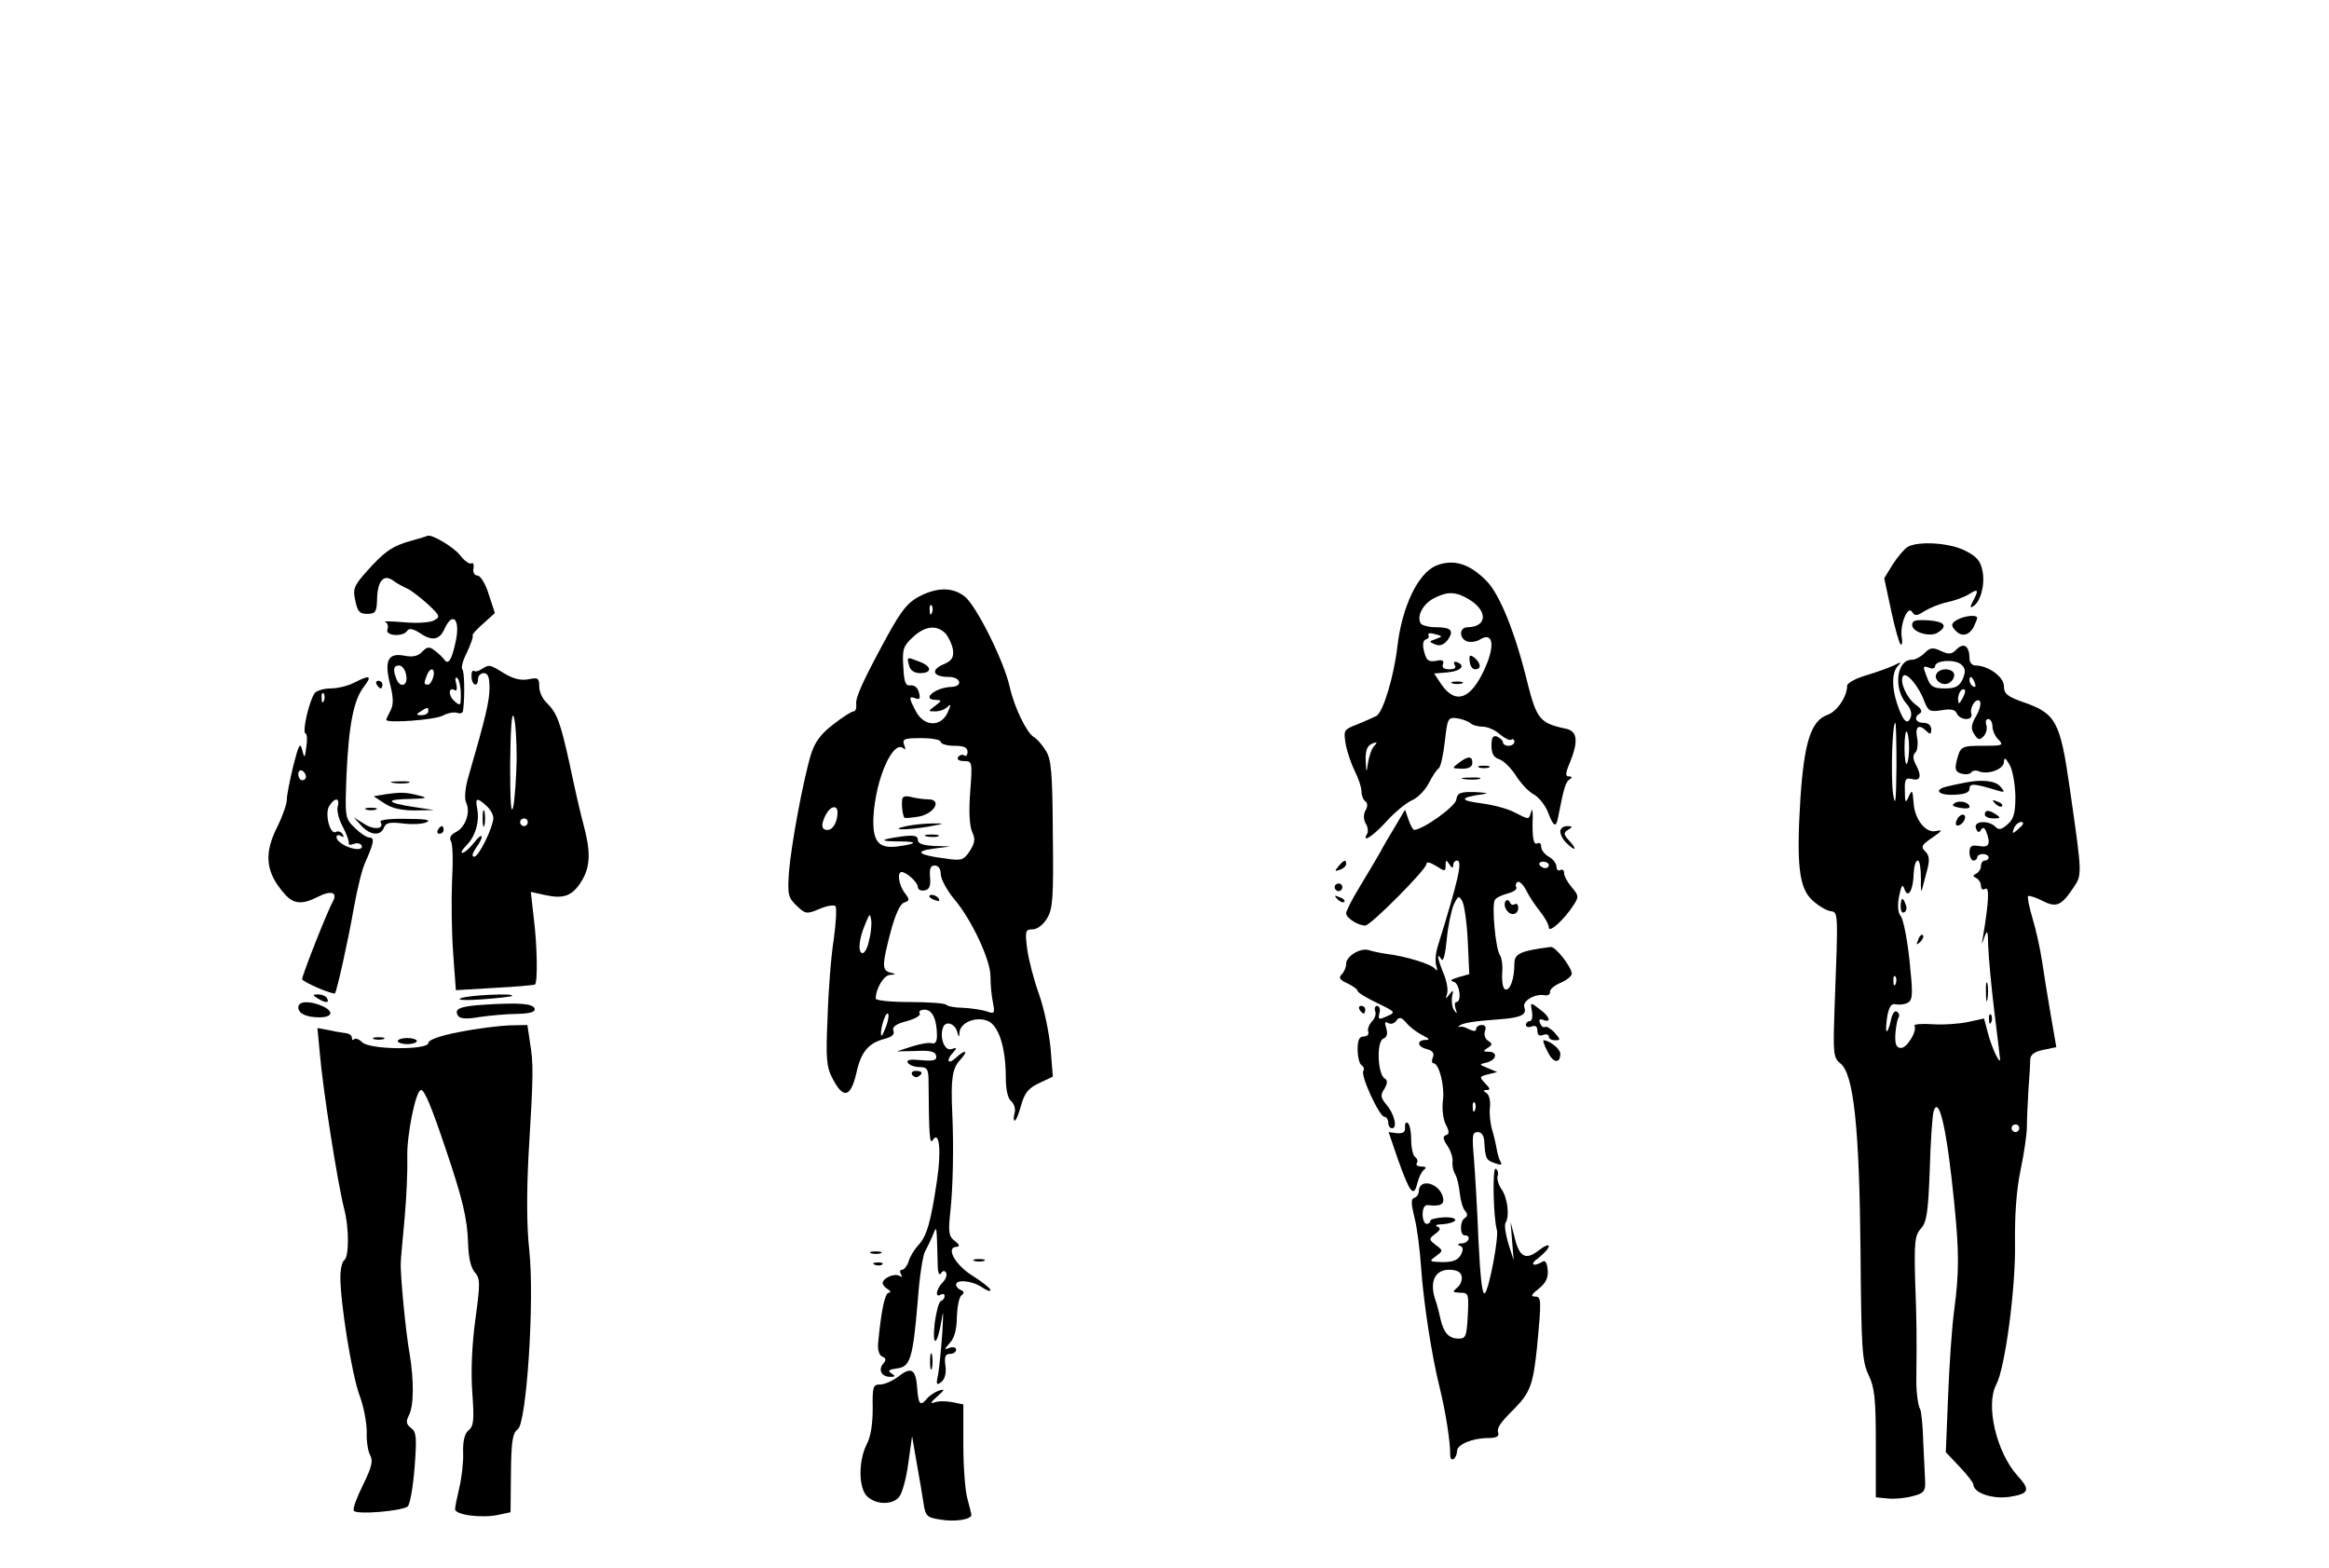 <?xml version="1.0" standalone="no"?>
<!DOCTYPE svg PUBLIC "-//W3C//DTD SVG 20010904//EN"
 "http://www.w3.org/TR/2001/REC-SVG-20010904/DTD/svg10.dtd">
<svg version="1.0" xmlns="http://www.w3.org/2000/svg"
 width="609pt" height="410pt" viewBox="0 0 609 410"
 preserveAspectRatio="xMidYMid meet">

<g transform="translate(0,410) scale(0.1,-0.1)"
fill="#000000" stroke="none">
<path d="M1075 2686 c-48 -13 -70 -28 -117 -81 -32 -36 -36 -45 -29 -75 6 -29
11 -35 31 -35 22 0 25 5 26 38 1 48 17 67 42 49 9 -7 26 -16 37 -21 11 -5 35
-24 54 -41 32 -30 33 -33 16 -42 -10 -6 -45 -8 -79 -5 -34 3 -56 3 -49 1 7 -3
9 -12 6 -20 -6 -17 42 -20 52 -3 5 7 15 5 31 -5 33 -23 53 -20 66 9 22 49 43
25 29 -35 -10 -46 -19 -59 -29 -45 -4 6 -15 16 -24 23 -15 12 -20 12 -34 -2
-11 -12 -25 -15 -49 -10 -41 7 -51 -14 -34 -79 8 -33 8 -50 0 -65 -6 -12 -11
-22 -11 -24 0 -10 129 0 148 11 13 7 30 10 38 7 8 -3 15 0 15 7 5 39 3 103 -2
107 -4 3 1 23 12 44 10 22 17 41 15 44 -3 2 10 16 27 31 l31 28 -16 49 c-8 27
-22 49 -29 49 -8 0 -13 8 -11 19 2 10 -1 16 -5 13 -5 -3 -18 6 -29 20 -15 21
-75 57 -86 52 -2 -1 -21 -7 -43 -13z m-13 -351 c6 -28 -16 -36 -26 -9 -9 24
-7 34 8 34 7 0 16 -11 18 -25z m71 -5 c-3 -11 -9 -20 -14 -20 -11 0 -11 3 -3
24 9 23 23 20 17 -4z m72 -45 c0 -31 -1 -32 -17 -18 -17 15 -15 39 2 28 4 -3
6 5 3 17 -4 14 -2 19 3 15 5 -5 9 -24 9 -42z m-85 -45 c0 -5 -8 -10 -17 -10
-15 0 -16 2 -3 10 19 12 20 12 20 0z"/>
<path d="M4988 2670 c-9 -6 -26 -26 -39 -46 l-22 -36 18 -84 c10 -47 21 -86
25 -89 4 -2 5 6 3 18 -6 31 15 86 27 67 7 -11 12 -11 32 2 13 8 39 19 58 23
19 4 45 13 58 21 25 16 27 12 11 -18 -8 -15 -8 -19 1 -13 19 12 31 56 24 92
-5 26 -15 38 -45 53 -41 21 -122 26 -151 10z"/>
<path d="M3755 2621 c-47 -20 -89 -107 -101 -211 -9 -78 -37 -172 -55 -182 -8
-4 -30 -14 -50 -22 -36 -14 -36 -15 -30 -53 4 -21 15 -52 24 -70 9 -18 17 -41
17 -52 0 -11 5 -23 10 -26 6 -4 7 -13 1 -23 -6 -11 -6 -24 0 -35 6 -9 7 -22 4
-27 -16 -27 17 -5 51 33 21 23 50 47 65 54 15 6 35 26 45 45 9 18 21 36 26 39
5 3 12 35 16 70 7 61 8 64 32 61 14 -2 29 -8 35 -13 5 -5 20 -9 32 -9 13 0 33
-9 45 -20 12 -10 25 -17 30 -14 4 3 8 0 8 -5 0 -6 -7 -11 -15 -11 -8 0 -15 4
-15 9 0 5 -7 11 -15 15 -11 4 -15 -2 -15 -24 0 -20 6 -31 20 -35 12 -4 31 -23
44 -43 13 -21 34 -43 48 -50 13 -8 30 -29 37 -49 13 -34 20 -38 25 -11 15 77
20 94 30 100 8 5 7 8 -2 8 -9 0 -9 8 3 36 23 57 20 83 -12 89 -66 14 -75 25
-99 120 -32 132 -73 232 -107 266 -45 46 -87 58 -132 40z m86 -88 c50 -30 48
-72 -3 -73 -23 0 -23 -29 -2 -37 9 -3 25 -1 34 5 34 21 40 -15 13 -75 -36 -81
-76 -96 -113 -44 l-20 30 35 3 c35 3 49 18 24 27 -7 2 -9 -1 -5 -8 5 -7 -1
-11 -14 -11 -15 0 -20 5 -17 13 4 10 -2 13 -18 9 -20 -3 -25 1 -31 24 -5 18
-3 29 4 32 7 2 10 7 7 12 -3 4 5 6 17 2 21 -5 21 -6 2 -13 -18 -6 -18 -7 -1
-14 12 -5 22 -1 32 11 18 25 10 34 -30 34 -19 0 -37 5 -40 10 -11 18 5 50 33
65 36 19 58 19 93 -2z m-249 -385 c-6 -7 -12 -26 -15 -43 -4 -28 -4 -27 -6 7
-1 31 6 43 28 47 2 1 -1 -5 -7 -11z"/>
<path d="M3843 2371 c1 -12 7 -21 14 -21 17 0 16 15 -1 30 -12 9 -15 8 -13 -9z"/>
<path d="M3798 2313 c6 -2 18 -2 25 0 6 3 1 5 -13 5 -14 0 -19 -2 -12 -5z"/>
<path d="M2415 2546 c-38 -17 -55 -36 -96 -111 -63 -116 -83 -160 -80 -177 1
-10 -2 -18 -7 -18 -5 0 -29 -15 -53 -34 -32 -24 -48 -46 -58 -77 -21 -69 -52
-237 -58 -309 -4 -59 -2 -67 20 -88 23 -22 26 -23 61 -8 19 8 38 11 41 6 3 -5
1 -44 -5 -87 -7 -43 -14 -134 -16 -203 -5 -107 -3 -130 13 -160 28 -54 47 -50
62 13 12 57 32 80 75 91 19 5 26 12 22 21 -4 10 7 18 35 25 22 6 37 15 34 20
-4 6 3 10 13 10 20 0 32 -25 32 -69 0 -14 -5 -21 -12 -19 -7 3 -31 -1 -53 -8
l-40 -13 50 1 c37 2 51 -1 53 -13 2 -11 -6 -14 -39 -11 -29 3 -40 1 -35 -7 4
-6 18 -11 30 -11 20 0 24 -5 24 -37 1 -143 3 -167 11 -154 17 27 23 -27 11
-106 -16 -109 -27 -146 -49 -169 -10 -11 -22 -30 -25 -42 -4 -12 -12 -22 -17
-22 -6 0 -7 -5 -3 -12 4 -7 3 -8 -4 -4 -13 8 -44 -6 -44 -19 0 -4 6 -12 14
-16 7 -5 8 -9 2 -9 -10 0 -20 -47 -28 -134 -1 -16 3 -30 11 -33 10 -4 11 -9 2
-19 -13 -16 -4 -34 19 -34 14 0 14 2 3 9 -11 7 -7 10 14 13 35 4 42 24 55 179
4 59 13 115 18 125 6 11 15 30 21 44 11 27 10 32 13 -78 0 -19 4 -28 8 -22 5
8 10 9 14 2 3 -6 -1 -17 -9 -25 -17 -17 -21 -42 -5 -32 6 3 10 2 10 -4 0 -5
-4 -11 -10 -13 -5 -2 -12 -28 -16 -58 -7 -66 7 -59 18 8 5 32 5 21 2 -32 -3
-43 -8 -93 -11 -110 -6 -27 -4 -29 9 -19 9 8 13 24 10 43 -3 23 0 30 12 30 9
0 16 5 16 11 0 6 -7 8 -17 5 -15 -6 -15 -5 1 13 12 13 18 36 18 68 1 26 6 52
12 56 8 6 7 10 -1 14 -7 2 -13 9 -13 14 0 15 44 10 68 -7 12 -8 22 -12 22 -7
0 4 -22 22 -48 38 -46 29 -70 75 -40 75 8 1 7 6 -5 15 -16 12 -18 22 -12 77 7
63 9 173 5 258 -4 89 0 116 20 138 24 26 15 30 -12 5 -20 -18 -25 -5 -5 16 10
11 9 13 -5 8 -18 -6 -32 30 -22 57 7 18 31 10 37 -12 4 -15 5 -15 6 -1 2 25
42 42 73 30 29 -11 48 -69 48 -149 0 -30 5 -54 14 -61 8 -7 12 -21 9 -31 -3
-11 -3 -20 0 -20 4 0 11 18 17 40 9 32 19 45 47 58 l36 17 -6 75 c-4 41 -17
104 -30 140 -13 36 -27 89 -31 118 -6 48 -5 52 14 52 12 0 28 12 38 29 15 25
17 53 15 221 -1 162 -4 196 -19 218 -9 15 -23 31 -31 35 -19 12 -51 78 -63
132 -15 67 -87 211 -117 235 -29 23 -65 25 -108 6z m22 -48 c-3 -8 -6 -5 -6 6
-1 11 2 17 5 13 3 -3 4 -12 1 -19z m36 -55 c8 -10 17 -29 19 -43 2 -19 -3 -28
-25 -37 -35 -15 -27 -33 14 -33 31 0 38 -24 8 -26 -44 -1 -82 -34 -41 -34 15
-1 15 -2 -2 -15 -20 -15 -20 -15 0 -15 11 0 25 5 32 12 9 9 9 5 0 -15 -18 -39
-62 -37 -83 3 -19 36 -19 41 -1 34 11 -4 13 0 9 15 -3 13 -12 20 -22 19 -13
-2 -17 7 -19 49 -3 45 0 54 25 77 32 30 63 33 86 9z m-13 -283 c0 -5 16 -10
35 -10 25 0 35 -4 35 -16 0 -8 -4 -13 -9 -9 -5 3 -12 1 -16 -5 -3 -6 3 -10 16
-10 21 0 22 -2 16 -80 -4 -51 -2 -89 5 -105 9 -19 7 -29 -6 -50 -16 -24 -22
-26 -62 -20 -72 9 -85 19 -34 26 l45 6 -42 1 c-30 2 -43 6 -43 16 0 11 -10 13
-42 9 -58 -8 -61 -13 -8 -13 51 0 50 -6 -2 -13 -51 -7 -67 13 -64 78 6 102 53
205 80 177 4 -3 4 1 0 11 -5 15 1 17 45 17 28 0 51 -4 51 -10z m-270 -184 c0
-25 -12 -46 -26 -46 -17 0 -18 14 -4 41 12 22 30 25 30 5z m270 -162 c0 -12
16 -42 36 -66 45 -53 95 -160 94 -202 0 -17 2 -46 6 -65 6 -31 5 -33 -17 -25
-13 4 -41 8 -61 9 -21 0 -40 4 -44 8 -4 4 -47 7 -96 7 -48 0 -88 4 -88 9 0 26
21 61 37 62 17 1 17 2 1 6 -22 6 -22 19 1 107 12 44 24 72 35 76 15 5 15 8 2
25 -16 21 -21 55 -8 55 13 -1 42 -27 42 -39 0 -7 8 -11 18 -9 12 2 16 11 14
34 -2 22 1 31 12 31 10 0 16 -9 16 -23z m-188 -175 c-4 -19 -12 -33 -18 -31
-11 4 -8 38 9 77 11 27 12 28 15 9 2 -12 -1 -37 -6 -55z m46 -220 c-6 -16 -12
-29 -13 -27 -6 6 8 58 16 58 4 0 3 -14 -3 -31z"/>
<path d="M2377 2360 c3 -13 14 -20 29 -20 32 0 31 18 -2 30 -33 13 -33 13 -27
-10z"/>
<path d="M2359 2009 c-2 -17 2 -43 6 -47 2 -2 19 0 38 3 41 8 61 45 24 45 -12
0 -32 3 -44 6 -16 4 -23 2 -24 -7z"/>
<path d="M2370 1940 c-50 -11 1 -11 60 -1 41 8 42 8 10 8 -19 0 -51 -3 -70 -7z"/>
<path d="M2423 1913 c9 -2 23 -2 30 0 6 3 -1 5 -18 5 -16 0 -22 -2 -12 -5z"/>
<path d="M2430 1756 c0 -2 7 -7 16 -10 8 -3 12 -2 9 4 -6 10 -25 14 -25 6z"/>
<path d="M5117 2479 c-14 -8 -16 -14 -6 -25 16 -20 36 -17 49 5 5 11 10 22 10
25 0 10 -34 6 -53 -5z"/>
<path d="M5000 2466 c0 -19 47 -33 67 -20 27 17 18 29 -24 32 -33 2 -43 0 -43
-12z"/>
<path d="M5117 2403 c-13 -14 -21 -15 -42 -5 -21 10 -28 9 -43 -6 -9 -9 -24
-17 -32 -17 -41 1 -50 -76 -14 -116 10 -11 14 -25 10 -35 -8 -21 -20 -10 -35
35 -15 44 -14 84 2 100 10 11 8 11 -11 1 -13 -6 -46 -18 -73 -26 -27 -8 -49
-20 -49 -27 0 -28 -26 -67 -51 -76 -43 -15 -61 -70 -71 -216 -11 -174 -4 -236
30 -268 15 -14 36 -27 47 -29 22 -4 22 8 12 -258 -4 -116 -3 -126 16 -141 34
-28 49 -166 52 -489 2 -257 4 -289 21 -325 16 -33 19 -63 19 -180 l0 -140 31
-3 c18 -2 47 1 65 6 29 7 34 13 33 38 -1 16 -3 63 -5 104 -1 41 -5 80 -8 85
-6 10 -11 50 -10 83 1 105 1 144 -3 248 -3 106 -1 124 15 142 15 16 19 43 23
153 2 74 7 143 10 153 14 45 35 -47 54 -239 13 -129 13 -182 0 -280 -6 -44
-13 -146 -16 -226 l-6 -146 36 -38 c20 -21 36 -42 36 -46 0 -22 48 -39 93 -33
53 8 57 18 23 55 -55 60 -85 185 -56 239 23 43 51 253 49 369 -1 77 4 143 15
194 9 43 16 93 16 110 0 18 2 61 4 97 3 36 5 73 5 82 1 11 13 19 34 23 l34 7
-14 81 c-8 45 -18 109 -23 142 -5 33 -16 84 -25 113 -9 30 -14 56 -12 59 3 2
19 -3 35 -11 38 -20 51 -15 81 29 26 39 27 28 -7 265 -25 175 -36 195 -124
225 -39 14 -48 21 -48 41 0 24 -41 54 -75 54 -8 0 -15 8 -15 18 0 32 -14 43
-33 25z m15 -79 c-9 -19 -19 -24 -47 -24 -29 0 -37 5 -45 26 -13 33 -13 34 5
28 8 -4 15 -1 15 4 0 16 53 19 69 4 11 -10 11 -19 3 -38z m-100 -58 c10 -25
14 -28 45 -23 24 4 36 2 40 -9 3 -7 14 -14 24 -14 10 0 16 5 14 13 -6 16 12
44 22 34 4 -5 0 -22 -9 -38 -14 -24 -15 -34 -6 -48 10 -16 14 -17 25 -6 7 8
10 21 7 29 -3 9 -1 16 5 16 6 0 11 -9 11 -19 0 -11 7 -27 16 -35 14 -15 10
-16 -40 -16 -58 0 -60 -1 -70 -41 -5 -21 -2 -28 14 -32 11 -3 22 -1 25 4 3 4
12 6 20 2 25 -9 65 6 65 25 1 13 4 11 15 -8 8 -14 14 -50 15 -81 0 -44 -4 -60
-20 -74 -16 -14 -23 -16 -32 -7 -19 19 -59 15 -51 -4 4 -11 8 -12 13 -4 5 8 9
7 14 -5 12 -32 7 -42 -19 -37 -20 3 -25 0 -25 -17 0 -11 5 -21 10 -21 6 0 10
4 10 8 0 5 7 9 15 9 8 0 15 -4 15 -9 0 -4 -4 -8 -10 -8 -5 0 -10 -6 -10 -14 0
-8 -6 -17 -12 -20 -10 -5 -10 -7 0 -12 6 -3 12 -12 12 -20 0 -9 5 -12 11 -8
12 7 9 -36 -5 -121 -5 -27 -5 -28 3 -5 8 21 9 17 10 -25 1 -28 8 -105 16 -170
8 -66 15 -122 15 -125 0 -15 -22 31 -31 66 l-11 41 -41 -9 c-23 -5 -65 -8 -94
-6 -28 2 -49 0 -47 -4 8 -13 -19 -58 -35 -58 -12 0 -16 9 -15 34 1 19 5 39 8
45 4 5 2 12 -4 16 -6 4 -13 -7 -16 -25 -4 -17 -9 -29 -11 -26 -2 2 -1 20 2 39
5 26 11 34 23 31 10 -2 24 0 32 5 12 8 12 25 3 111 -6 55 -16 107 -23 115 -7
8 -9 27 -4 52 6 29 9 33 14 18 9 -26 23 -3 24 41 1 19 5 34 11 34 5 0 8 -22 8
-48 -1 -26 1 -38 3 -27 3 11 9 35 14 53 6 23 5 36 -6 46 -12 12 -9 17 19 36
26 18 28 21 9 17 -26 -6 -55 30 -58 72 -3 37 -4 38 -14 16 -7 -16 -9 -13 -9
17 -1 31 2 35 19 31 22 -6 26 8 9 39 -7 14 -8 23 0 31 5 5 7 23 4 38 -6 30 5
37 25 17 9 -9 12 -8 12 5 0 10 -8 17 -20 17 -21 0 -27 15 -9 25 6 5 2 13 -11
22 -24 17 -43 60 -34 75 8 13 41 -25 56 -66z m132 48 c3 -8 2 -12 -4 -9 -6 3
-10 10 -10 16 0 14 7 11 14 -7z m-33 -41 c-8 -15 -10 -15 -11 -2 0 17 10 32
18 25 2 -3 -1 -13 -7 -23z m-172 -180 c-1 -91 -3 -106 -9 -68 -6 47 -2 185 6
185 2 0 3 -53 3 -117z m33 52 c0 -20 -3 -39 -6 -42 -3 -4 -6 15 -6 42 0 27 3
46 6 42 3 -3 6 -22 6 -42z m298 -199 c0 -2 -7 -9 -15 -16 -13 -11 -14 -10 -9
4 5 14 24 23 24 12z m-333 -418 c-3 -8 -6 -5 -6 6 -1 11 2 17 5 13 3 -3 4 -12
1 -19z m323 -378 c0 -5 -4 -10 -10 -10 -5 0 -10 5 -10 10 0 6 5 10 10 10 6 0
10 -4 10 -10z"/>
<path d="M5064 2339 c-9 -15 12 -33 30 -26 9 4 16 13 16 22 0 17 -35 21 -46 4z"/>
<path d="M5135 2053 c-11 -2 -30 -6 -42 -9 -38 -8 -26 -24 17 -22 28 1 40 6
40 16 0 14 11 14 70 -4 22 -7 24 -6 11 9 -13 16 -50 20 -96 10z"/>
<path d="M5111 2000 c-9 -5 -4 -9 13 -12 14 -3 26 -2 26 2 0 12 -26 19 -39 10z"/>
<path d="M5217 1999 c7 -7 15 -10 18 -7 3 3 -2 9 -12 12 -14 6 -15 5 -6 -5z"/>
<path d="M5190 1970 c0 -5 10 -10 23 -10 18 0 19 2 7 10 -19 13 -30 13 -30 0z"/>
<path d="M5116 1954 c-4 -10 -1 -14 6 -12 15 5 23 28 10 28 -5 0 -13 -7 -16
-16z"/>
<path d="M4970 1729 c0 -11 4 -18 10 -14 5 3 7 12 3 20 -7 21 -13 19 -13 -6z"/>
<path d="M5016 1643 c-6 -14 -5 -15 5 -6 7 7 10 15 7 18 -3 3 -9 -2 -12 -12z"/>
<path d="M5193 1505 c0 -22 2 -30 4 -17 2 12 2 30 0 40 -3 9 -5 -1 -4 -23z"/>
<path d="M5201 1434 c0 -11 3 -14 6 -6 3 7 2 16 -1 19 -3 4 -6 -2 -5 -13z"/>
<path d="M1260 2351 c-8 -6 -17 -8 -21 -5 -4 2 -7 -5 -6 -16 1 -23 17 -28 17
-5 0 8 7 15 15 15 11 0 15 -11 15 -38 0 -34 -9 -74 -56 -236 -8 -28 -10 -55
-5 -65 12 -24 -2 -64 -26 -76 -14 -7 -19 -16 -14 -24 5 -7 6 -54 3 -105 -2
-51 -1 -136 3 -189 l7 -96 101 6 c56 3 104 7 106 9 7 6 6 98 -3 171 l-8 71 36
-8 c50 -11 72 -3 96 35 24 38 25 78 6 148 -8 29 -24 99 -36 157 -25 113 -33
135 -61 163 -11 10 -19 29 -19 42 0 22 -3 24 -28 19 -19 -4 -40 1 -63 15 -39
24 -39 24 -59 12z m91 -236 c-1 -49 -5 -106 -9 -125 -6 -23 -8 15 -8 112 1 88
4 138 9 125 5 -12 8 -62 8 -112z m-79 -122 c10 -9 18 -23 18 -32 -1 -25 -38
-101 -50 -101 -7 0 -5 9 4 22 24 33 19 45 -5 14 -11 -14 -25 -26 -30 -26 -5 0
0 9 11 20 23 23 34 61 28 95 -6 29 -1 31 24 8z m108 -43 c0 -5 -4 -10 -10 -10
-5 0 -10 5 -10 10 0 6 5 10 10 10 6 0 10 -4 10 -10z"/>
<path d="M1262 1960 c0 -19 2 -27 5 -17 2 9 2 25 0 35 -3 9 -5 1 -5 -18z"/>
<path d="M926 2315 c-15 -8 -43 -15 -61 -15 -18 0 -37 -6 -42 -12 -14 -19 -34
-103 -24 -106 4 -1 5 -17 2 -35 -4 -31 -5 -31 -11 -7 -5 20 -9 13 -23 -42 -9
-37 -17 -77 -17 -89 0 -11 -11 -43 -25 -71 -36 -71 -30 -120 19 -175 23 -27
46 -29 87 -8 35 18 53 12 39 -13 -13 -22 -80 -192 -80 -202 0 -7 81 -42 86
-37 5 6 35 141 49 222 9 50 22 104 30 120 23 52 25 65 11 65 -7 0 -25 12 -39
26 -25 25 -25 27 -21 137 6 133 19 198 46 232 22 29 15 31 -26 10z m-79 -47
c-3 -8 -6 -5 -6 6 -1 11 2 17 5 13 3 -3 4 -12 1 -19z m-47 -199 c0 -5 -4 -9
-10 -9 -5 0 -10 7 -10 16 0 8 5 12 10 9 6 -3 10 -10 10 -16z m83 -78 c-3 -10
3 -34 13 -52 10 -19 17 -38 16 -43 -2 -5 4 -6 12 -3 9 4 18 2 21 -3 4 -6 -1
-10 -10 -10 -22 0 -55 18 -55 31 0 6 5 7 12 3 7 -4 8 -3 4 5 -4 6 -12 9 -17 6
-15 -10 -30 44 -19 66 14 24 30 25 23 0z"/>
<path d="M985 2310 c3 -5 8 -10 11 -10 2 0 4 5 4 10 0 6 -5 10 -11 10 -5 0 -7
-4 -4 -10z"/>
<path d="M3814 2105 c-18 -14 -18 -14 9 -15 17 0 27 5 27 15 0 19 -11 19 -36
0z"/>
<path d="M3868 2093 c6 -2 18 -2 25 0 6 3 1 5 -13 5 -14 0 -19 -2 -12 -5z"/>
<path d="M3828 2063 c12 -2 30 -2 40 0 9 3 -1 5 -23 4 -22 0 -30 -2 -17 -4z"/>
<path d="M1028 2053 c12 -2 30 -2 40 0 9 3 -1 5 -23 4 -22 0 -30 -2 -17 -4z"/>
<path d="M1006 2023 l-29 -5 29 -19 c20 -13 45 -18 79 -18 l50 1 -53 8 c-72
11 -77 20 -11 21 46 1 49 3 24 9 -34 9 -47 9 -89 3z"/>
<path d="M3808 2009 c-3 -18 -85 -77 -110 -79 -3 0 -10 12 -15 27 l-9 26 -23
-39 c-13 -21 -33 -55 -43 -74 -11 -19 -35 -60 -54 -91 -19 -31 -34 -61 -34
-67 0 -12 31 -32 50 -32 14 0 160 147 160 161 0 7 10 4 25 -5 23 -15 25 -15
25 1 0 15 2 16 10 3 6 -10 10 -11 10 -2 0 6 4 12 10 12 15 0 4 -49 -51 -226
-5 -17 -7 -40 -3 -50 3 -12 3 -14 -3 -8 -8 13 -78 34 -128 40 -16 2 -37 7 -47
10 -21 6 -58 -16 -58 -36 0 -9 -5 -21 -12 -28 -8 -8 -5 -14 15 -23 15 -7 27
-16 27 -20 0 -4 23 -18 50 -31 50 -24 50 -25 27 -35 -22 -10 -24 -9 -20 8 3
10 0 19 -6 19 -5 0 -8 -6 -5 -14 3 -7 -1 -20 -9 -27 -7 -8 -12 -20 -9 -27 2
-6 -3 -12 -12 -12 -12 0 -16 -10 -16 -34 0 -19 5 -38 10 -41 6 -4 8 -10 5 -15
-8 -12 42 -120 55 -120 5 0 10 -7 10 -15 0 -8 4 -15 10 -15 15 0 6 38 -15 62
-15 18 -16 25 -5 41 8 14 9 22 1 27 -19 11 -22 97 -4 104 10 4 12 13 8 27 -5
16 -4 19 5 14 7 -4 16 -1 21 6 8 11 13 10 27 -6 9 -11 28 -25 42 -32 18 -9 20
-12 8 -12 -25 -1 -22 -18 3 -24 15 -4 20 -11 16 -21 -4 -9 -3 -16 1 -16 15 0
30 -59 25 -98 -3 -22 1 -51 8 -63 9 -18 9 -24 0 -27 -9 -3 -8 -11 4 -28 9 -14
15 -33 13 -42 -1 -9 2 -24 7 -32 5 -8 10 -30 12 -49 2 -19 8 -41 14 -47 7 -8
7 -14 -1 -19 -13 -8 -13 -45 0 -45 18 0 11 -20 -7 -21 -11 0 -13 -3 -6 -6 9
-3 10 -10 3 -24 -8 -14 -21 -19 -48 -19 -35 1 -36 2 -18 15 20 15 20 15 0 30
-18 14 -18 16 -1 29 14 10 15 15 5 19 -7 3 -1 6 14 6 15 1 29 5 33 10 3 5 -10
9 -30 8 -19 -1 -35 -5 -35 -9 0 -5 -4 -8 -10 -8 -5 0 -10 11 -10 25 0 15 5 25
13 24 34 -4 45 2 40 21 -10 38 -63 50 -63 15 0 -7 -5 -15 -12 -17 -9 -3 -8
-16 1 -53 7 -27 14 -85 17 -129 6 -88 27 -228 49 -316 15 -60 28 -144 27 -173
0 -9 3 -15 9 -12 5 4 9 13 9 21 0 17 40 34 81 34 20 0 29 4 27 12 -5 14 3 26
43 66 40 41 48 62 58 158 12 127 12 134 -6 134 -11 0 -8 6 10 20 19 15 26 29
24 49 -1 17 -6 26 -12 23 -26 -16 -37 -8 -12 9 15 12 27 25 27 31 0 5 -12 0
-26 -11 -34 -27 -51 -18 -63 32 l-11 42 4 -50 4 -50 -14 44 c-7 24 -11 48 -7
54 11 17 5 66 -11 88 -8 12 -12 27 -10 34 3 7 1 16 -5 19 -9 6 -6 -129 3 -159
6 -18 -20 -155 -31 -166 -7 -7 -12 38 -17 138 -3 81 -9 178 -12 216 -5 58 -4
67 10 67 10 0 16 -9 17 -22 3 -46 4 -51 27 -59 16 -6 21 -5 16 3 -4 6 -8 21
-10 32 -2 12 -7 35 -12 51 -5 17 -8 43 -6 60 2 16 -2 33 -9 37 -9 6 -9 8 1 8
10 0 8 5 -4 17 -16 17 -16 18 7 24 l24 6 -24 10 c-24 10 -24 10 -3 15 26 7 29
28 5 28 -15 0 -16 2 -3 10 13 8 13 11 1 19 -8 5 -11 16 -8 25 4 10 1 16 -8 16
-8 0 -15 -5 -15 -10 0 -7 -6 -7 -19 -1 -10 6 -21 8 -25 6 -3 -3 -4 -2 -1 2 7
8 37 13 107 18 55 4 71 12 64 31 -6 16 26 36 52 32 9 -2 16 2 15 8 -1 7 11 17
27 24 17 7 30 18 30 24 0 17 -43 72 -55 70 -78 -10 -95 -17 -95 -43 0 -40 -11
-72 -24 -68 -6 2 -9 20 -8 41 2 20 -1 42 -6 49 -11 15 -22 130 -13 144 3 6 19
13 34 17 15 4 25 11 22 16 -3 5 -1 11 3 14 5 3 15 -7 23 -22 7 -15 24 -40 36
-55 13 -16 23 -35 23 -42 0 -16 41 21 65 59 14 21 13 25 -5 46 -11 13 -20 29
-20 37 0 8 -4 11 -10 8 -5 -3 -10 1 -10 9 0 8 -9 20 -20 26 -11 6 -20 18 -20
26 0 8 -4 12 -10 9 -10 -6 -14 15 -12 70 0 17 -2 22 -4 13 -7 -22 -4 -22 -44
-2 -18 10 -58 20 -89 24 -55 7 -54 15 4 23 21 3 15 4 -17 6 -40 1 -47 -2 -50
-20z m242 -171 c0 -4 -4 -8 -9 -8 -6 0 -12 4 -15 8 -3 5 1 9 9 9 8 0 15 -4 15
-9z m-212 -199 l4 -86 -28 -8 c-20 -6 -24 -9 -13 -12 16 -4 22 -53 7 -53 -4 0
-5 -8 -2 -17 5 -14 4 -15 -4 -4 -5 7 -7 23 -5 35 4 18 3 19 -7 6 -10 -13 -11
-13 -6 2 3 10 -1 33 -9 52 -16 39 -20 59 -6 38 5 -8 10 11 14 51 3 35 12 76
18 91 12 25 14 25 23 9 5 -10 12 -57 14 -104z m19 -441 c-3 -8 -6 -5 -6 6 -1
11 2 17 5 13 3 -3 4 -12 1 -19z m-35 -435 c2 -10 -3 -23 -12 -30 -13 -11 -12
-12 8 -13 22 0 23 -3 20 -60 -3 -54 -5 -60 -24 -60 -25 0 -39 15 -47 50 -3 14
-9 39 -15 55 -14 45 1 75 37 75 20 0 31 -6 33 -17z"/>
<path d="M958 1983 c6 -2 18 -2 25 0 6 3 1 5 -13 5 -14 0 -19 -2 -12 -5z"/>
<path d="M944 1942 c23 -26 51 -29 60 -6 5 13 15 15 49 11 23 -3 51 -2 62 3
14 6 -2 9 -53 9 -43 1 -71 -3 -67 -8 11 -19 -17 -22 -43 -5 l-27 17 19 -21z"/>
<path d="M1145 1930 c-3 -5 -1 -10 4 -10 6 0 11 5 11 10 0 6 -2 10 -4 10 -3 0
-8 -4 -11 -10z"/>
<path d="M4080 1926 c0 -8 7 -22 16 -30 23 -23 30 -19 8 5 -16 17 -16 22 -4
29 13 8 12 10 -2 10 -10 0 -18 -6 -18 -14z"/>
<path d="M3500 1835 c-11 -13 -10 -14 4 -9 9 3 16 10 16 15 0 13 -6 11 -20 -6z"/>
<path d="M3490 1780 c0 -5 5 -10 10 -10 6 0 10 5 10 10 0 6 -4 10 -10 10 -5 0
-10 -4 -10 -10z"/>
<path d="M3497 1749 c7 -7 15 -10 18 -7 3 3 -2 9 -12 12 -14 6 -15 5 -6 -5z"/>
<path d="M3938 1745 c-10 -11 3 -35 18 -35 8 0 14 7 14 16 0 8 -4 13 -9 10 -5
-4 -11 -1 -13 5 -2 5 -6 7 -10 4z"/>
<path d="M830 1490 c20 -13 33 -13 25 0 -3 6 -14 10 -23 10 -15 0 -15 -2 -2
-10z"/>
<path d="M1205 1490 c-12 -5 11 -6 55 -3 41 3 77 7 79 9 9 8 -115 2 -134 -6z"/>
<path d="M780 1466 c0 -16 21 -26 55 -26 34 0 39 15 9 29 -34 15 -64 14 -64
-3z"/>
<path d="M1265 1473 c-63 -4 -79 -11 -67 -29 5 -8 23 -9 57 -3 28 4 72 8 98 8
34 1 47 5 45 14 -5 13 -40 16 -133 10z"/>
<path d="M4006 1455 c2 -14 0 -25 -6 -25 -5 0 -10 -4 -10 -10 0 -5 7 -7 15 -4
10 4 15 0 15 -11 0 -11 5 -15 15 -11 8 3 15 1 15 -4 0 -6 7 -10 17 -10 14 0
14 2 -2 20 -10 11 -21 17 -25 15 -4 -3 -10 2 -13 10 -4 9 -1 12 9 8 22 -8 16
10 -11 29 -23 18 -24 18 -19 -7z"/>
<path d="M3555 1460 c3 -5 8 -10 11 -10 2 0 4 5 4 10 0 6 -5 10 -11 10 -5 0
-7 -4 -4 -10z"/>
<path d="M1203 1402 c-53 -10 -83 -21 -83 -29 0 -19 -154 -18 -173 2 -8 8 -17
11 -21 8 -3 -4 -6 -2 -6 4 0 5 -6 10 -12 11 -7 1 -28 4 -45 8 l-33 6 6 -63 c8
-97 47 -344 64 -410 13 -48 13 -126 0 -134 -5 -3 -10 -23 -10 -44 0 -69 30
-255 50 -309 11 -29 19 -72 19 -96 -1 -23 3 -51 9 -61 8 -15 4 -31 -19 -78
-16 -32 -27 -62 -24 -67 7 -11 125 -1 141 11 6 5 14 51 18 101 6 79 5 94 -9
104 -13 10 -14 17 -6 33 13 24 14 89 2 162 -10 54 -25 210 -23 239 0 8 5 60
10 115 5 55 8 126 7 159 -2 55 22 176 36 176 9 0 27 -43 63 -150 46 -135 58
-187 60 -251 1 -37 7 -63 17 -75 15 -17 15 -28 2 -124 -9 -66 -12 -137 -8
-191 5 -71 4 -88 -10 -99 -10 -8 -15 -28 -14 -59 1 -25 -4 -66 -10 -91 -6 -25
-11 -50 -11 -56 0 -15 69 -24 112 -15 l33 7 1 102 c1 83 4 105 18 115 23 17
44 337 30 468 -7 61 -7 149 -2 249 13 212 13 238 4 293 l-7 47 -47 -1 c-26 -1
-84 -8 -129 -17z"/>
<path d="M978 1383 c6 -2 18 -2 25 0 6 3 1 5 -13 5 -14 0 -19 -2 -12 -5z"/>
<path d="M1040 1378 c0 -4 11 -8 25 -8 14 0 25 4 25 8 0 4 -11 8 -25 8 -14 0
-25 -4 -25 -8z"/>
<path d="M4047 1350 c14 -30 33 -32 33 -5 0 12 -28 35 -44 35 -2 0 2 -14 11
-30z"/>
<path d="M2385 1290 c4 -6 11 -8 16 -5 14 9 11 15 -7 15 -8 0 -12 -5 -9 -10z"/>
<path d="M3674 1152 c1 -12 -5 -16 -21 -15 l-22 3 25 -73 c31 -87 41 -99 50
-61 4 16 12 32 18 36 7 5 4 8 -7 8 -10 0 -16 4 -12 9 3 5 1 12 -5 16 -5 3 -10
24 -10 45 0 21 -4 41 -9 44 -5 3 -8 -2 -7 -12z"/>
<path d="M2278 823 c6 -2 18 -2 25 0 6 3 1 5 -13 5 -14 0 -19 -2 -12 -5z"/>
<path d="M2548 803 c6 -2 18 -2 25 0 6 3 1 5 -13 5 -14 0 -19 -2 -12 -5z"/>
<path d="M2288 793 c7 -3 16 -2 19 1 4 3 -2 6 -13 5 -11 0 -14 -3 -6 -6z"/>
<path d="M2432 540 c0 -19 2 -27 5 -17 2 9 2 25 0 35 -3 9 -5 1 -5 -18z"/>
<path d="M2348 500 c-15 -11 -35 -20 -47 -20 -18 0 -20 -6 -19 -63 0 -40 -5
-74 -16 -94 -22 -44 -21 -115 2 -136 24 -22 66 -22 83 -1 8 9 19 49 24 88 l10
71 12 -70 c7 -38 15 -86 18 -106 5 -33 9 -37 43 -42 38 -7 82 0 82 12 0 3 -5
22 -10 41 -6 19 -11 83 -11 141 l0 107 -30 6 c-16 3 -37 3 -46 -1 -12 -4 -9 1
7 15 21 19 22 21 5 16 -11 -4 -26 -14 -32 -22 -17 -20 -22 -14 -25 33 -4 46
-16 52 -50 25z"/>
</g>
</svg>
